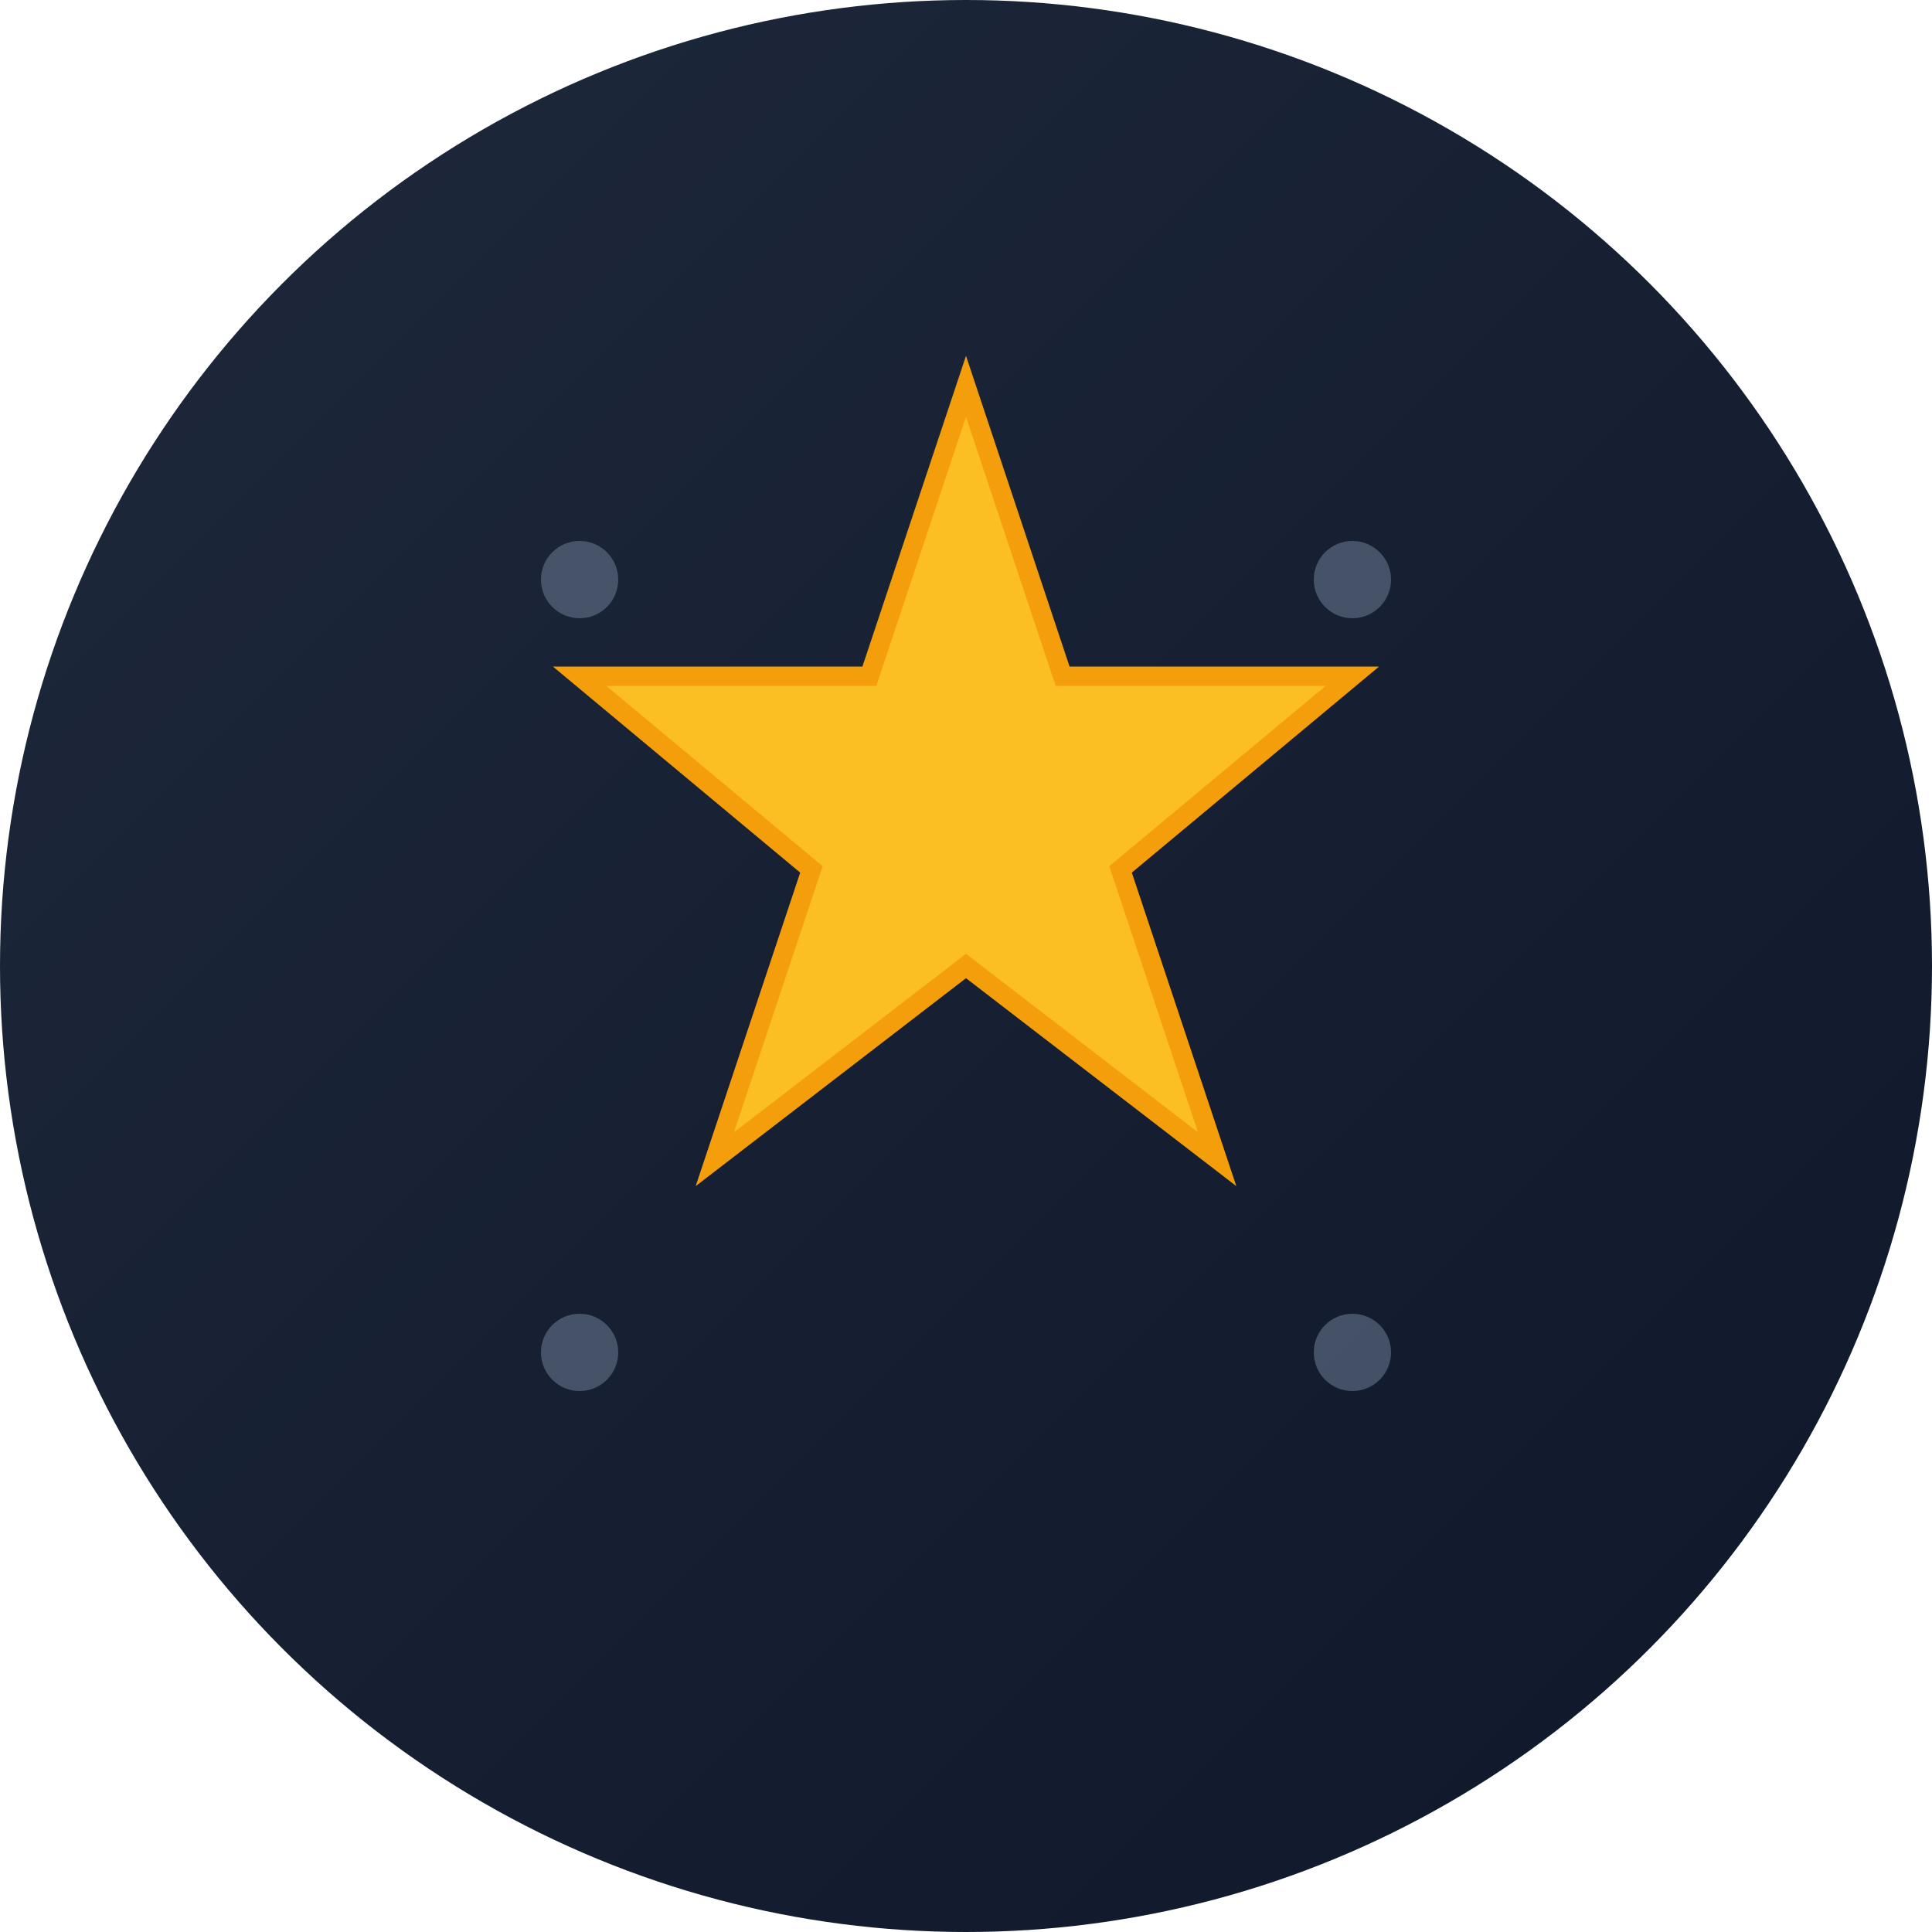 <svg xmlns="http://www.w3.org/2000/svg" viewBox="0 0 100 100" fill="none">
  <defs>
    <linearGradient id="gradStar" x1="0%" y1="0%" x2="100%" y2="100%">
      <stop offset="0%" style="stop-color:#1e293b;stop-opacity:1" />
      <stop offset="100%" style="stop-color:#0f172a;stop-opacity:1" />
    </linearGradient>
  </defs>
  
  <!-- Background circle -->
  <circle cx="50" cy="50" r="50" fill="url(#gradStar)"/>
  
  <!-- Star shape -->
  <path d="M50 20 L55 35 L70 35 L58 45 L63 60 L50 50 L37 60 L42 45 L30 35 L45 35 Z" 
        fill="#fbbf24" stroke="#f59e0b" stroke-width="1"/>
  
  <!-- Small accent dots -->
  <circle cx="30" cy="30" r="2" fill="#64748b" opacity="0.6"/>
  <circle cx="70" cy="30" r="2" fill="#64748b" opacity="0.6"/>
  <circle cx="30" cy="70" r="2" fill="#64748b" opacity="0.6"/>
  <circle cx="70" cy="70" r="2" fill="#64748b" opacity="0.6"/>
</svg>
